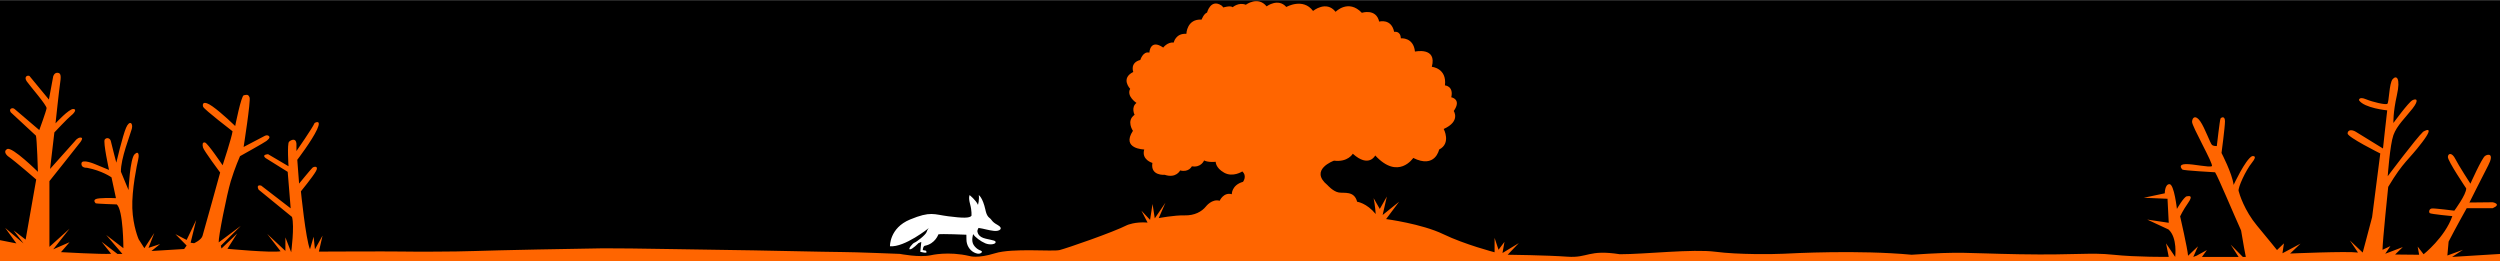 <svg width="1435" height="150" viewBox="0 0 1435 150" fill="none" xmlns="http://www.w3.org/2000/svg">
<rect x="0" y="0" width="1435" height="150" fill="#333333" stroke="none"/>
<g clip-path="url(#clip0_136_2)">
<path d="M1439.23 0.42H-5V150.86H1439.23V0.42Z" fill="black"/>
<path d="M-5 136.87L9.41 139.71L2.96 130.8L13.48 139.71L7.79 132.22L14.71 137.53L20.78 103.03C20.78 103.03 8.7 92.51 4.57 89.67C4.57 89.67 1.3 87.11 4.14 85.55C6.98 83.99 21.77 98.63 21.77 98.63C21.77 98.63 21.2 79.72 20.63 77.87L6.21 64.5C6.21 64.5 5.19 63.16 6.27 62.39C6.9 61.95 7.77 62.05 8.35 62.55L22.55 74.66C22.55 74.66 26.55 63.76 26.74 62.11C26.93 60.47 17.07 49.19 15.37 46.72C13.67 44.25 15.46 43.02 16.89 43.59L28.07 57.14L30.53 43.87C30.53 43.87 31.1 41.78 32.8 41.78C34.5 41.78 35.26 42.63 34.6 46.99C33.94 51.35 31.87 70.8 31.87 70.8C31.87 70.8 39.64 62.36 42.11 62.55C44.57 62.74 42.02 65.49 40.59 66.53C39.17 67.57 31.21 76.01 31.21 76.01L28.75 96.96L43.14 80.85C43.14 80.85 44.48 78.95 46.19 78.95C47.9 78.95 46.85 80.56 46.19 81.51C45.53 82.46 28.37 103.97 28.37 103.97V141.69L39.93 131.26L30.55 143.11L39.93 139.03L35 144.73C35 144.73 58.51 146.06 63.81 145.68L58.31 138.76L67.41 145.75H70.25L60.96 134.88L70.82 142.46C70.82 142.46 70.82 120.57 67.03 117.34C67.03 117.34 55.09 116.96 54.9 116.68C54.71 116.4 52.44 114.22 57.08 113.84C61.72 113.46 66.56 113.75 66.56 113.75L64 101.8C64 101.8 58.5 97.91 49.88 96.3C49.88 96.3 46.47 96.56 46.75 93.77C47.03 90.99 54.52 94.21 54.52 94.21L62.58 97.53C62.58 97.53 59.07 81.51 60.12 80.09C61.17 78.67 63.25 79.24 63.63 81.04C64.01 82.84 66.76 93.36 66.76 93.36C66.76 93.36 70.36 78.01 72.35 73.36C74.34 68.72 76.52 70.61 75.67 73.93C74.82 77.25 69.22 91.09 69.41 98.57L73.77 109.09C73.77 109.09 74.62 90.99 77.28 88.52C79.93 86.06 79.84 89.66 79.27 91.84C78.7 94.02 75.57 109.09 75.95 119.52C76.33 129.95 79.59 137.34 79.59 137.34L82.87 142.46L88.56 133.74L85.24 142.27L91.87 140.09L86.94 144.07L105.71 142.93L107.13 140.94L100.68 134.4L107.13 137.72L112.63 126.25L109.41 139.33L111.4 139.61C111.4 139.61 115.48 137.81 116.23 135.44C116.99 133.07 126.37 99.04 126.37 99.04C126.37 99.04 116.89 86.34 116.51 84.63C116.13 82.92 116.13 81.5 117.65 81.79C119.17 82.07 127.79 94.87 127.79 94.87C127.79 94.87 133.1 78.76 133.48 75.35C133.48 75.35 117.18 62.84 116.61 61.32C116.04 59.8 116.52 57.24 121.92 61.04C127.32 64.83 135 72.32 135 72.32C135 72.32 138.41 54.98 139.93 54.69C141.45 54.41 142.49 53.93 143.25 55.92C144.01 57.91 139.84 84.35 139.84 84.35L151.78 78.09C151.78 78.09 153.3 77.14 154.34 78.09C155.38 79.04 153.77 80.18 152.92 80.93C152.07 81.68 137.76 89.65 137.76 89.65C137.76 89.65 134.73 96.47 132.45 104.06C130.18 111.64 125.25 136.29 125.53 139.13L138.23 129.65L126.76 141.02L127.14 142.63L136.14 134L130.55 142.81C130.55 142.81 155.29 145.18 161.07 144.23L153.39 134.28L163.82 144.04V136.27L167.14 144.8C167.14 144.8 169.13 129.82 167.61 124.52L148.46 108.88C148.46 108.88 146.66 105.75 149.88 106.51L166.85 119.59L165.14 98.64L152.53 90.77C152.53 90.77 149.78 88.87 153.86 88.5L165.61 95.42C165.61 95.42 164.76 82.53 165.89 81.39C167.03 80.25 169.87 79.02 170.16 82.43V86.7C170.16 86.7 179.35 73.53 180.59 70.59C180.59 70.59 184.86 68.03 182.01 74.29C179.17 80.55 170.64 91.73 170.64 91.73L171.68 105.38C171.68 105.38 178.5 97.04 179.36 96.28C180.21 95.52 183.15 95.05 181.35 98.27C179.55 101.49 172.72 109.83 172.72 109.83C172.72 109.83 175.47 137.32 177.93 143.1L180.02 135.9L180.78 143.1L185.14 135.23L183.05 144.42C183.05 144.42 222.95 144.23 229.78 144.37C236.6 144.51 261.2 144.51 272.29 144.09C283.38 143.67 333.71 142.67 346.22 142.53C358.73 142.39 414.6 143.53 421 143.53C427.4 143.53 476.73 144.67 483.56 144.67C490.38 144.67 516.54 145.73 516.54 145.73C516.54 145.73 527.63 147.94 534.31 146.51C534.31 146.51 544.26 144.05 556.63 146.99C556.63 146.99 561.04 148.5 571.13 145.38C581.22 142.25 604.26 144.53 608.24 143.53C612.22 142.53 638.66 133.44 647.05 129.17C647.05 129.17 651.6 127.18 658.71 127.75L655.16 120.93L660.14 126.19L661.56 117.09L662.84 125.34L668.95 116.38L665.11 125.19C665.11 125.19 674.07 123.48 679.9 123.63C685.73 123.77 689.8 121.47 692.22 118.49C692.22 118.49 695.68 113.96 700.09 115.24C700.09 115.24 702.29 110.16 707.06 111.47C707.06 111.47 706.85 106.28 713.49 104.36C713.49 104.36 716.01 101.11 713.08 98.41C713.08 98.41 707.68 101.96 702.65 99.12C697.63 96.28 697.82 92.86 697.82 92.86C697.82 92.86 693.7 93.38 691.14 92.1C691.14 92.1 689.48 96.37 684.13 95.46C684.13 95.46 682.38 99.11 677.4 97.83C677.4 97.83 675.17 102.52 668.54 100.34C668.54 100.34 660.2 101.1 661.48 93.52C661.48 93.52 655.03 91.72 656.79 85.8C656.79 85.8 643.43 85.56 650.3 75.09C650.3 75.09 646.32 69.36 651.25 65.9C651.25 65.9 649.07 61.63 652.34 59.08C652.34 59.08 646.44 55.24 648.71 50.98C648.71 50.98 643.02 45.01 650.49 41.31C650.49 41.31 648.43 35.98 654.54 34.41C654.54 34.41 656.1 29.22 659.73 30.22C659.73 30.22 660.09 22.05 667.69 27.31C667.69 27.31 670.11 24.04 673.73 24.4C673.73 24.4 674.8 19 680.98 19.42C680.98 19.42 681.19 10.75 689.72 11.25C689.72 11.25 690.93 7.91 692.85 7.2C692.85 7.2 694.91 -0.83 701.02 3.08C701.02 3.08 701.59 3.44 702.16 4.29C702.16 4.29 706.28 3.01 707.56 4.15C707.56 4.15 710.97 1.09 715.1 2.73C715.1 2.73 722.07 -2.46 727.04 3.65C727.04 3.65 733.65 -1.33 738.34 4.01C738.34 4.01 747.94 -1.46 753.69 6.28C753.69 6.28 761.3 0.02 766.63 6.78C766.63 6.78 773.95 -0.76 781.7 7.35C781.7 7.35 789.87 4.65 791.65 12.4C791.65 12.4 798.62 10.41 800.25 18.3C800.25 18.3 803.88 17.45 804.09 22C804.09 22 811.34 21.22 812.19 29.61C812.19 29.61 824.99 26.77 821.86 38.35C821.86 38.35 830.6 39.06 829.4 49.01C829.4 49.01 834.52 49.37 833.03 55.83C833.03 55.83 839.21 56.9 834.45 63.72C834.45 63.72 838.5 69.62 828.69 74.03C828.69 74.03 833.1 82.28 826.06 85.83C826.06 85.83 823.86 96.99 811.2 90.66C811.2 90.66 802.67 103.6 789.38 89.24C789.38 89.24 785.75 96.56 776.51 88.24C776.51 88.24 773.74 93.22 765.71 92.22C765.71 92.22 751.21 97.41 762.01 106.29C762.01 106.29 765.21 109.92 768.41 110.48C771.61 111.05 777.3 109.34 779 115.81C779 115.81 784.4 116.45 789.66 122.85C789.66 122.85 789.23 117.16 788.45 113.75L792 119.93L796.05 112.82L793.63 123.41L803.08 115.8L795.62 125.75C795.62 125.75 816.09 128.45 828.46 134.42C840.83 140.39 857.89 144.8 857.89 144.8V136.55L860.16 143.37L863.57 138.82L862.43 145.22L871.81 139.53L865.41 146.21C865.41 146.21 887.73 146.47 899.67 147.34C911.61 148.2 911.61 143.08 929.81 145.93C944.31 145.93 971.61 142.8 984.69 144.51C997.77 146.22 1017.96 145.93 1023.64 145.65C1029.33 145.37 1066.58 143.38 1097.28 146.22C1127.14 144.23 1126.57 145.37 1159.27 145.94C1191.97 146.51 1199.65 144.8 1213.01 146.22C1226.37 147.64 1244.86 147.45 1244.86 147.45L1243.3 139.68L1248.56 147.46C1248.56 147.46 1249.98 136.41 1244.72 131.72L1232.49 126.03L1244.86 127.88L1244.15 114.09L1230.5 113.52L1242.58 110.96C1242.58 110.96 1242.58 105.7 1245.28 105.7C1247.98 105.7 1249.55 119.92 1249.55 119.92C1249.55 119.92 1253.53 112.95 1255.24 112.67C1256.95 112.39 1258.94 112.24 1255.95 116.51C1252.96 120.78 1251.4 124.19 1251.4 124.19C1251.4 124.19 1255.67 142.76 1255.95 146.8L1261.64 141.4L1258.94 147.47L1260.79 146.8L1266.76 143.53L1263.92 147.47H1284.96L1280.41 140.41L1287.38 147.47H1289.09C1289.09 147.47 1287.38 138.7 1286.39 132.3C1282.12 122.92 1273.17 101.45 1271.46 98.89C1271.46 98.89 1253.26 97.89 1252.69 97.33C1252.12 96.76 1250.13 94.34 1254.54 94.2C1258.95 94.06 1268.47 96.33 1269.61 95.34C1270.75 94.35 1258.09 72.45 1258.24 69.89C1258.38 67.33 1260.23 65.77 1262.93 69.61C1265.63 73.45 1268.76 82.55 1269.75 83.26C1270.75 83.97 1272.45 83.83 1272.45 83.83C1272.45 83.83 1274.16 68.76 1274.58 68.05C1275 67.34 1277.14 66.34 1277.14 69.61C1277.14 72.88 1275.15 87.81 1275.15 87.81C1275.15 87.81 1281.24 99.44 1282.1 106.12C1282.1 106.12 1288.8 91.65 1292.64 89.65C1292.64 89.65 1296.34 88.8 1292.64 93.35C1288.94 97.9 1284.54 107.71 1284.96 109.56C1285.38 111.41 1288.37 120.93 1295.48 129.46C1302.59 137.99 1307 143.53 1307 143.53L1310.98 139.69L1310.13 145.38L1320.51 139.84L1314.54 145.53C1314.54 145.53 1347.1 144.11 1353.49 144.96L1348.8 137.99L1356.19 144.96C1356.19 144.96 1359.46 132.88 1361.59 124.63L1366.28 88.09C1366.28 88.09 1347.37 78.71 1347.51 76.57C1347.65 74.44 1349.93 74.25 1352.2 75.62C1354.47 76.99 1367.84 85.24 1367.84 85.24C1367.84 85.24 1369.69 67.9 1370.26 63.35C1370.26 63.35 1357.04 62.07 1354.05 57.52C1354.05 57.52 1353.91 55.25 1358.03 56.95C1362.15 58.65 1369.12 60.22 1370.26 59.65C1371.4 59.08 1371.26 47.85 1373.39 45.43C1375.52 43.01 1378.08 44.58 1375.81 54.67C1373.54 64.76 1373.82 70.59 1373.82 70.59C1373.82 70.59 1382.49 58.65 1384.77 57.51C1387.04 56.37 1388.75 57.23 1384.77 62.34C1380.79 67.46 1375.81 72.01 1373.82 77.55C1371.83 83.09 1370.55 101.15 1370.55 101.15C1370.55 101.15 1386.76 79.49 1390.88 75.61C1390.88 75.61 1398.42 71.01 1390.31 81.68C1382.21 92.34 1379.76 92.36 1370.83 107.27C1370.83 107.27 1367.56 138.69 1367.56 143.38L1372.11 141.25L1369.12 145.66L1379.21 141.82L1374.8 146.09L1388.59 146.23L1387.74 141.54L1391.15 145.95C1391.15 145.95 1403.38 136.28 1407.64 124.06C1407.64 124.06 1395.41 122.92 1394.7 122.35C1393.99 121.78 1394.27 119.79 1395.98 119.65C1397.69 119.51 1408.78 120.93 1408.78 120.93C1408.78 120.93 1415.75 111.55 1415.6 108.13C1415.6 108.13 1404.94 92.35 1405.08 90.07C1405.22 87.8 1407.5 87.51 1409.35 91.21C1411.2 94.91 1418.02 105.43 1418.02 105.43C1418.02 105.43 1424.56 90.79 1426.41 89.51C1428.26 88.23 1431.81 88.09 1428.26 94.91C1424.71 101.73 1417.45 116.24 1417.45 116.24L1430.81 116.1C1430.81 116.1 1436.21 117.1 1430.81 119.51H1415.88C1415.88 119.51 1409.34 131.17 1405.5 138.7L1404.79 146.66L1413.75 143.39L1407.49 147.47L1439.05 145.52V150.84H-5V136.87Z" fill="#FF6500"/>
<path d="M533.241 130.82C533.241 130.82 519.241 142.12 510.851 141.34C510.851 141.34 510.491 130.89 522.371 125.99C534.241 121.09 535.951 123.08 544.261 124.14C552.581 125.21 556.561 125.28 557.621 123.86C557.621 123.86 557.901 121.02 556.841 117.18C555.771 113.34 556.561 111.99 556.561 111.99C556.561 111.99 560.161 114.83 561.371 117.6C561.371 117.6 562.241 114.47 561.811 111.99C561.811 111.99 564.021 113.2 565.661 120.52C565.661 120.52 566.161 123.72 567.861 125C569.571 126.28 569.071 127.2 572.621 129.12C576.171 131.04 573.901 132.89 570.561 132.53C567.221 132.17 564.731 131.25 561.671 130.82C561.671 130.82 560.821 132.31 561.031 132.95C561.241 133.59 561.461 136.01 565.791 137C570.131 138 571.621 138.07 571.481 139.13C571.341 140.19 568.281 140.76 565.651 139.7C563.021 138.63 559.541 136.07 558.611 134.37C558.611 134.37 557.261 138.14 558.891 140.63C560.531 143.12 562.731 143.76 562.731 143.76C562.731 143.76 564.721 144.4 562.801 145.39C561.941 145.84 560.511 145.64 559.081 144.89C556.391 143.48 554.781 140.61 554.741 137.57L554.701 134.73C554.701 134.73 540.061 134.09 538.631 134.52C538.631 134.52 536.851 139.92 530.881 141.06C530.881 141.06 529.881 141.06 529.671 143.55L531.521 143.91C531.521 143.91 532.161 144.91 531.521 145.05C530.881 145.19 528.251 144.55 528.251 144.55L528.821 138.86L527.181 139.57C527.181 139.57 523.771 143.12 522.351 143.12C520.931 143.12 523.911 139.57 524.911 139.28C525.911 139 531.351 134.87 531.881 133.17C532.411 131.47 533.241 130.82 533.241 130.82Z" fill="white"/>
</g>
<defs>
<clipPath id="clip0_136_2">
<rect width="1440" height="150" fill="white" transform="translate(-5)"/>
</clipPath>
</defs>
</svg>
